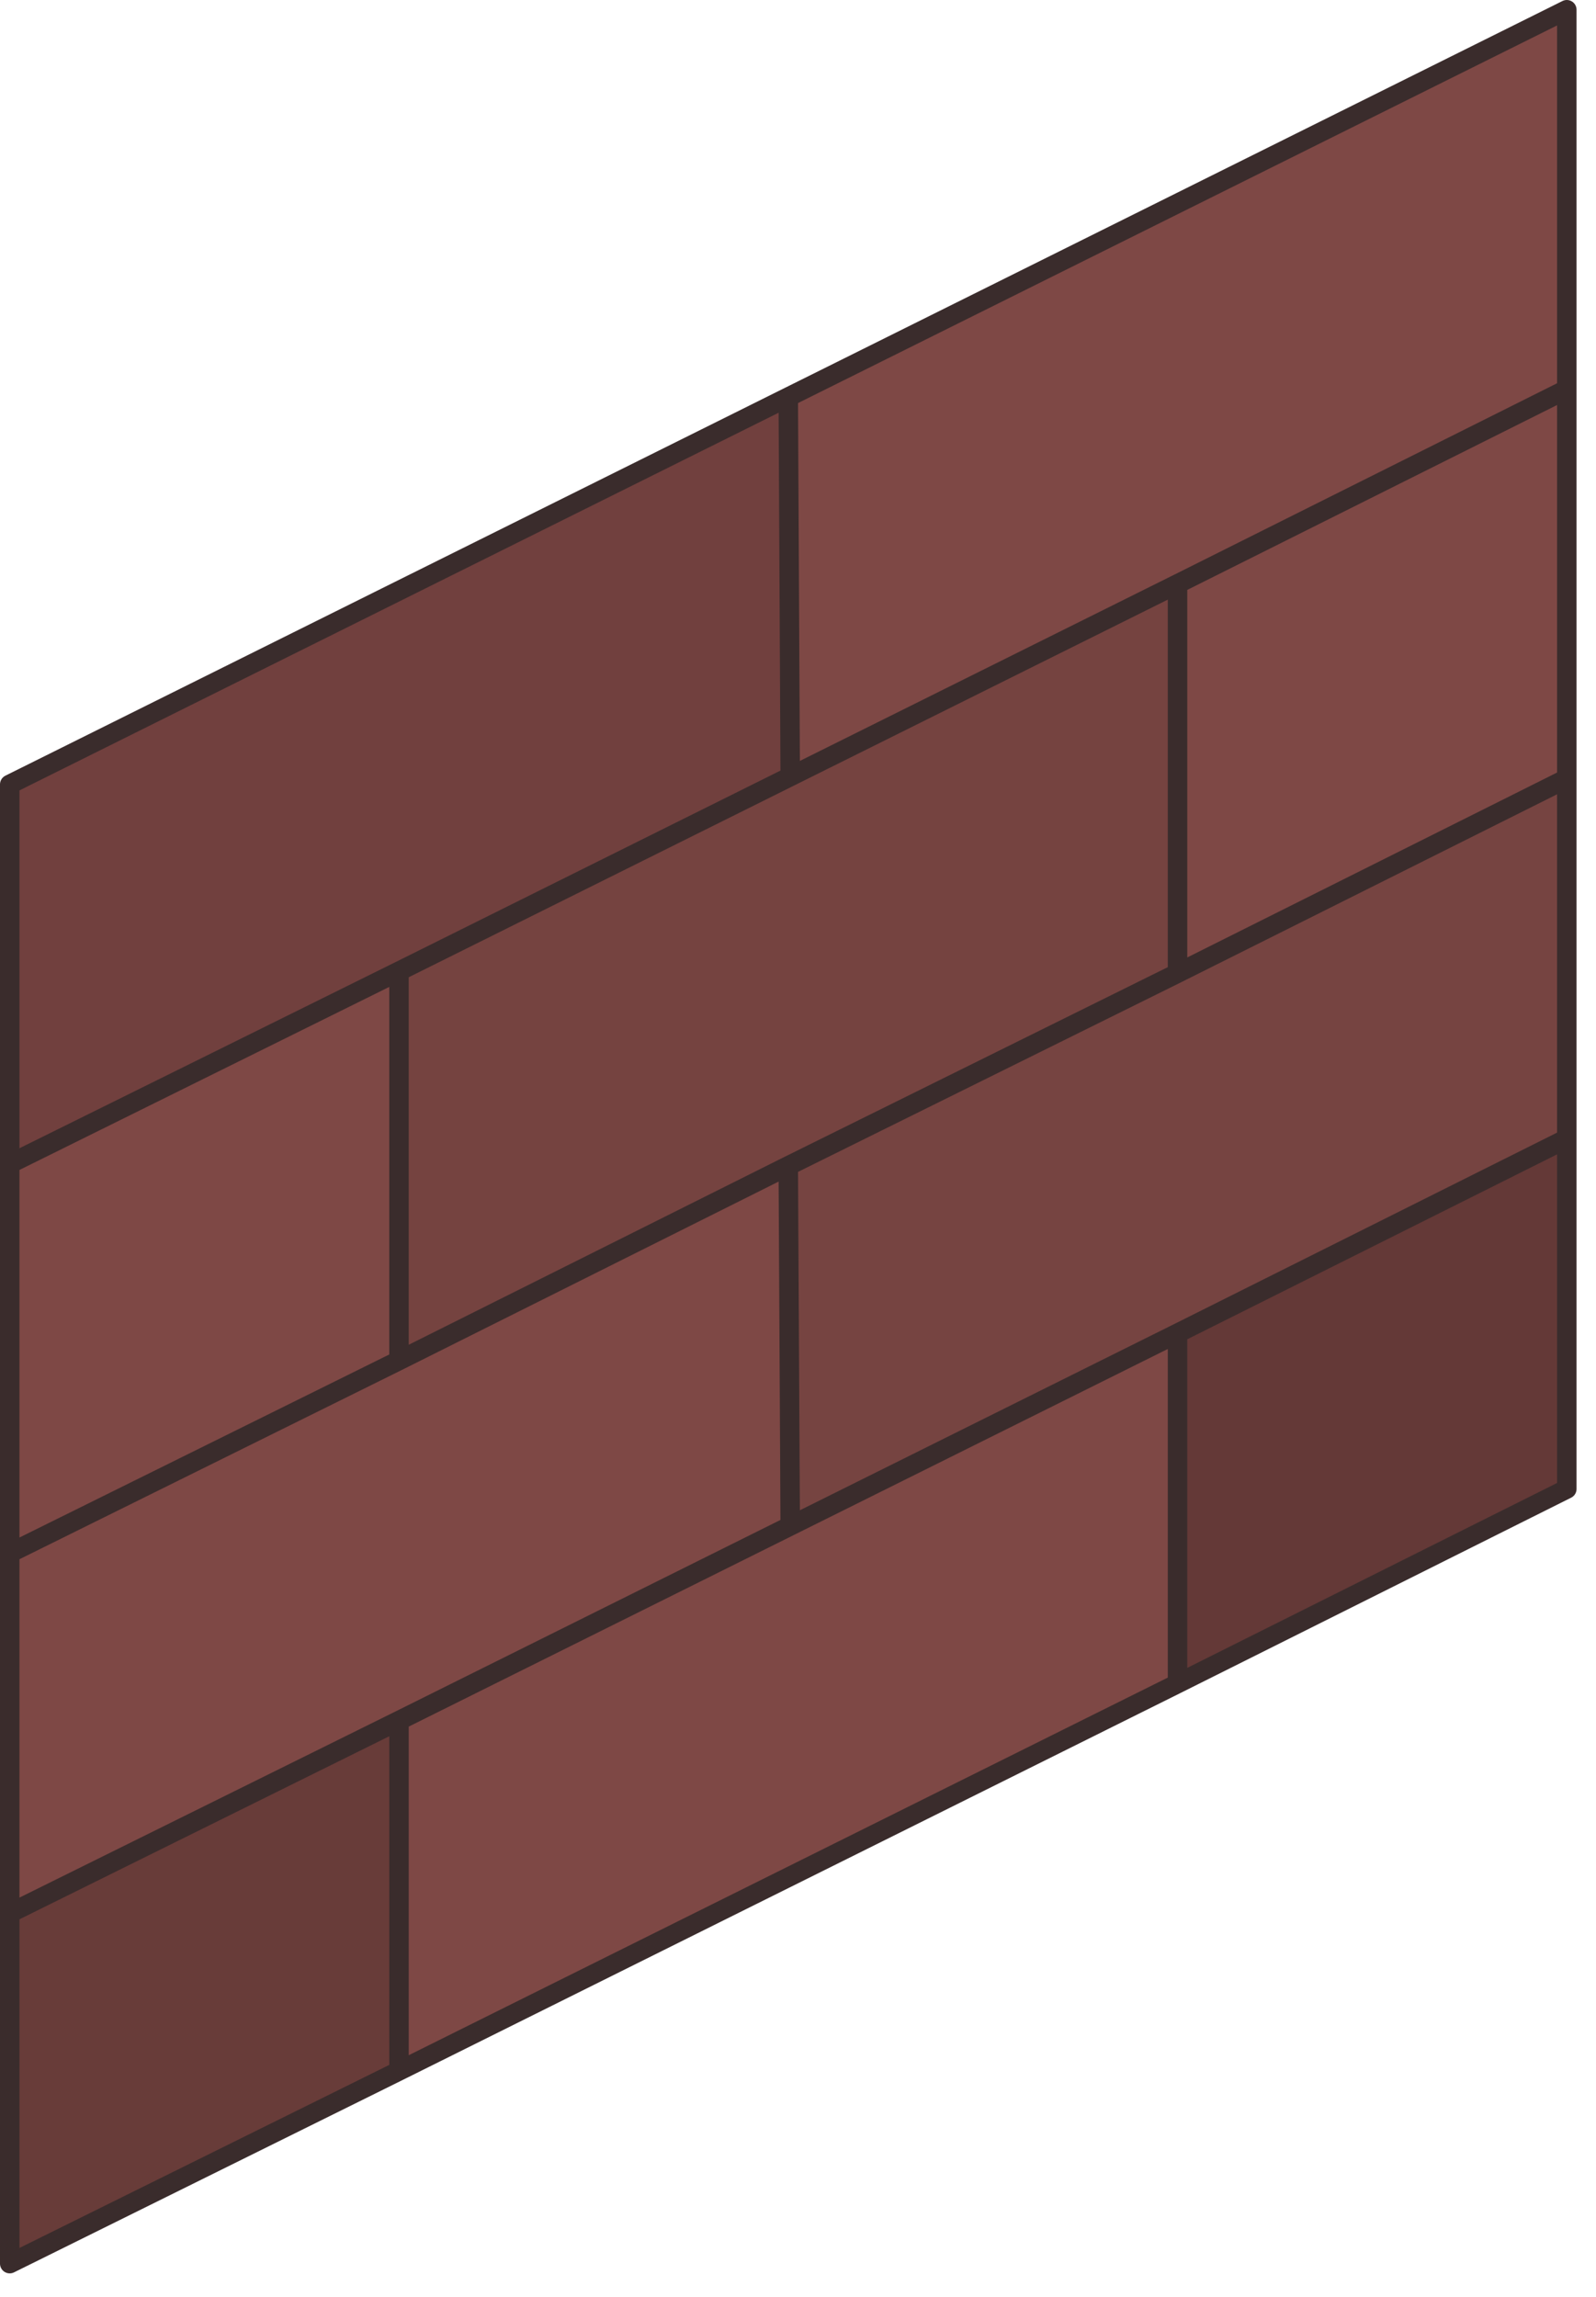 <?xml version="1.0" encoding="utf-8"?>
<svg version="1.1" id="Layer_1"
xmlns="http://www.w3.org/2000/svg"
xmlns:xlink="http://www.w3.org/1999/xlink"
xmlns:author="http://www.sothink.com"
width="41px" height="59px"
xml:space="preserve">
<g id="597" transform="matrix(1, 0, 0, 1, 0.4, -0.75)">
<path style="fill:#7E4845;fill-opacity:1" d="M39.85,20.75L29.85 25.75L29.85 15.75L19.9 20.7L19.85 10.95L39.85 1L39.85 10.75L39.85 20.75M-0.15,30.65L9.85 25.7L9.85 35.7L19.85 30.7L19.9 39.95L29.85 35L29.85 44L9.85 53.95L9.85 44.95L-0.15 49.9L-0.15 40.65L-0.15 30.65" />
<path style="fill:#754340;fill-opacity:1" d="M19.85,30.7L9.85 35.7L9.85 25.7L19.9 20.7L29.85 15.75L29.85 25.75L19.85 30.7" />
<path style="fill:#643937;fill-opacity:1" d="M29.85,44L29.85 35L39.85 30L39.85 39L29.85 44" />
<path style="fill:#683C39;fill-opacity:1" d="M-0.15,49.9L9.85 44.95L9.85 53.95L-0.15 58.9L-0.15 49.9" />
<path style="fill:#764441;fill-opacity:1" d="M29.85,25.75L39.85 20.75L39.85 30L29.85 35L19.9 39.95L19.85 30.7L29.85 25.75" />
<path style="fill:#71403E;fill-opacity:1" d="M19.85,10.95L19.9 20.7L9.85 25.7L-0.15 30.65L-0.15 20.9L19.85 10.95" />
<path style="fill:none;stroke-width:0.5;stroke-linecap:round;stroke-linejoin:round;stroke-miterlimit:3;stroke:#3A2C2C;stroke-opacity:1" d="M29.85,15.75L39.85 10.75L39.85 1L19.85 10.95L19.9 20.7L29.85 15.75L29.85 25.75L39.85 20.75L39.85 10.75M9.85,44.95L19.9 39.95L19.85 30.7L9.85 35.7L-0.15 40.65L-0.15 49.9L9.85 44.95L9.85 53.95L29.85 44L29.85 35L19.9 39.95M9.85,35.7L9.85 25.7L-0.15 30.65L-0.15 40.65M29.85,35L39.85 30L39.85 20.75M39.85,30L39.85 39L29.85 44M9.85,25.7L19.9 20.7M29.85,25.75L19.85 30.7M-0.15,30.65L-0.15 20.9L19.85 10.95M9.85,53.95L-0.15 58.9L-0.15 49.9" />
</g>
</svg>
